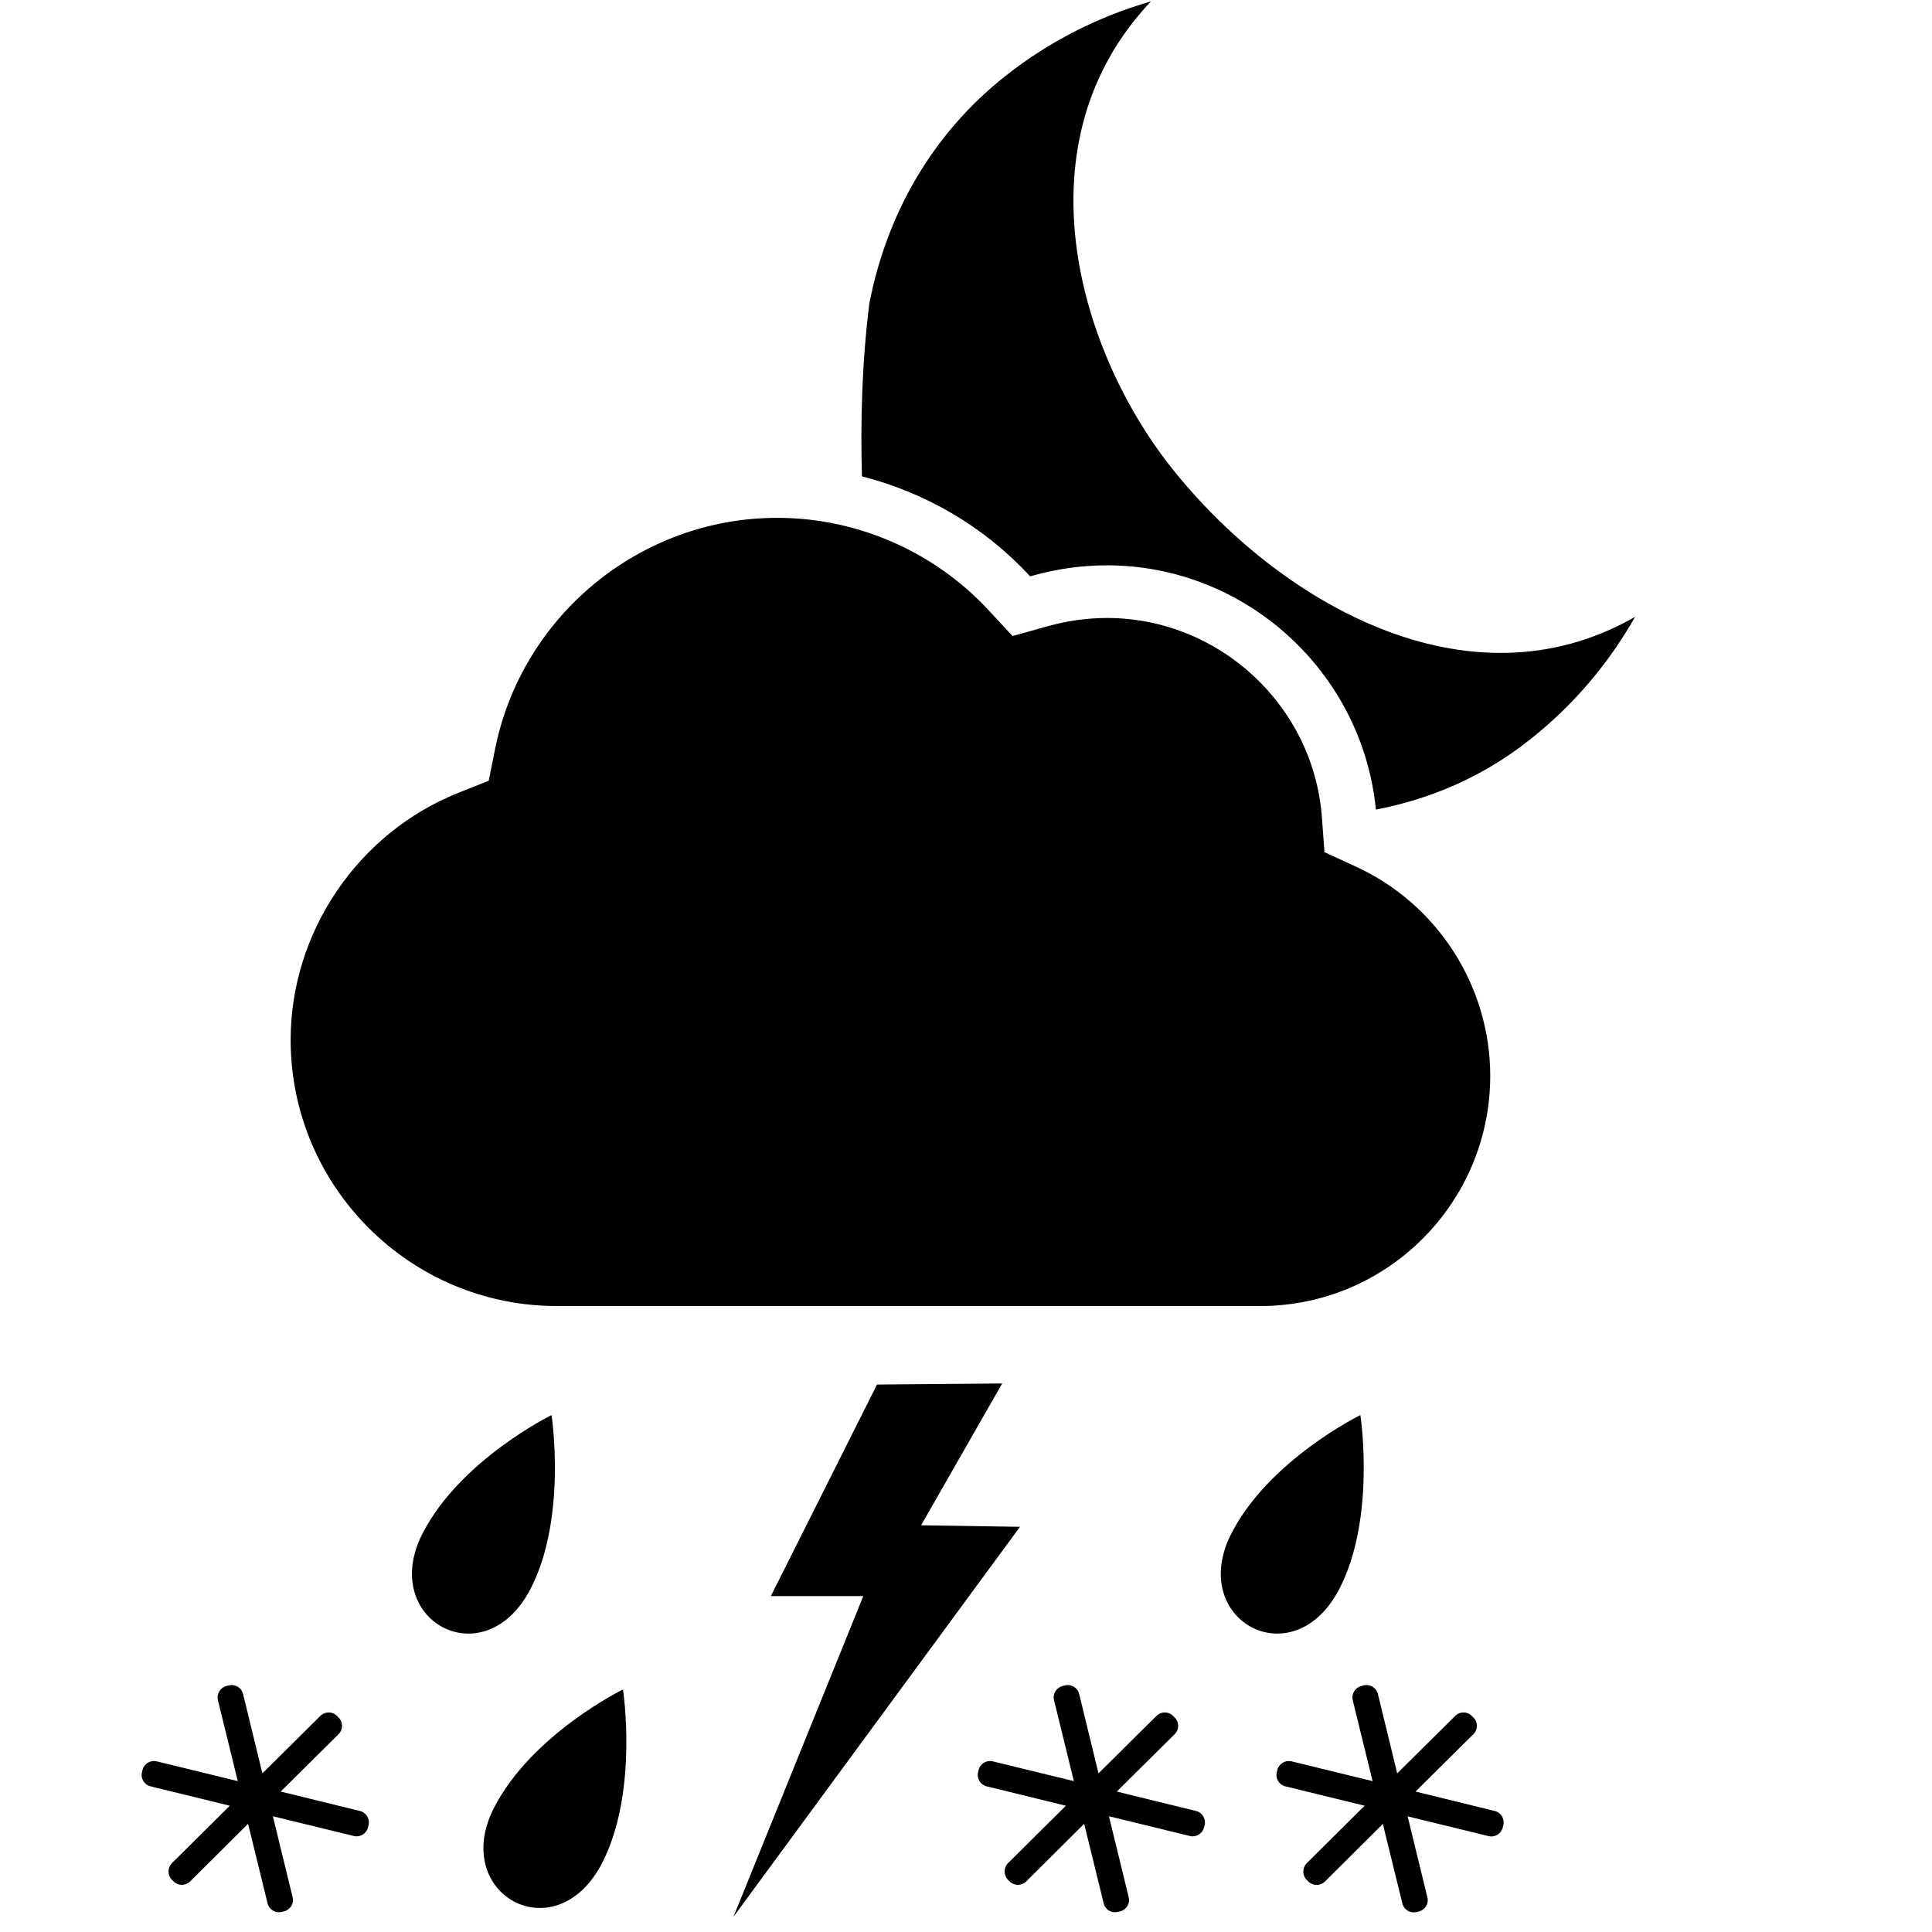 <?xml version="1.0" encoding="UTF-8" standalone="no"?>
<svg
   width="1000"
   height="1000"
   viewBox="0 0 1000 1000"
   version="1.1"
   id="svg1629"
   xmlns="http://www.w3.org/2000/svg"
   xmlns:svg="http://www.w3.org/2000/svg">
  <defs
     id="defs1633" />
  <path
     id="path1618"
     d="M 595.727 0.727 C 569.254 8.328 543.711 20.965 520.711 39.09 C 481.473 69.965 458.637 112.309 449.965 157.109 C 446.09 188.273 445.363 217.965 446.129 246.547 C 478.871 254.926 509 272.363 532.344 297.418 L 533.184 298.328 L 534.328 298 C 547.09 294.438 560.074 292.617 572.926 292.617 C 644.801 292.617 705.184 347.926 712.164 419.055 C 739.91 413.691 766.91 402.492 791.398 383.199 C 814.453 365.109 832.711 343.289 846.309 319.289 C 759.473 369.035 661.074 311.109 606.344 242.09 C 557.492 180.453 526.91 73.398 595.727 0.727 z M 402.273 268.035 C 331.582 268.035 270.129 318.418 256.219 387.855 L 252.965 404.109 L 237.527 410.254 C 185.438 430.891 150.438 482.328 150.438 538.254 C 150.438 614.184 212.254 676 288.199 676 L 652.344 676 C 717.965 676 771.344 622.547 771.344 556.836 C 771.328 510.508 744.09 468.02 701.91 448.602 L 685.547 441.074 L 684.219 423.09 C 679.926 365.219 631.055 319.871 572.926 319.871 C 562.672 319.871 552.289 321.328 542.055 324.199 L 524.109 329.219 L 511.438 315.582 C 483.344 285.363 443.562 268.035 402.273 268.035 z M 518.727 716.09 L 453.945 716.637 L 398.98 826.145 L 446.836 826.145 L 379.637 992.129 L 527.945 790.273 L 476.762 789.492 L 518.727 716.09 z M 285.473 732.453 C 285.473 732.453 238.383 755.492 218.781 793.582 C 195.691 838.398 250.582 868.781 274.637 822.344 C 293.656 785.473 285.473 732.453 285.473 732.453 z M 704.129 732.453 C 704.129 732.453 657.035 755.492 637.438 793.582 C 614.344 838.398 669.238 868.781 693.289 822.344 C 712.309 785.473 704.129 732.453 704.129 732.453 z M 120.875 872.264 C 120.092 872.138 119.271 872.163 118.453 872.363 L 117.289 872.656 C 114.055 873.418 112 876.781 112.781 879.98 L 123.074 921.91 L 81.129 911.672 C 77.91 910.891 74.582 912.855 73.762 916.129 L 73.508 917.289 C 72.656 920.582 74.727 923.855 77.965 924.617 L 118.945 934.637 L 89 964.344 C 86.637 966.727 86.637 970.562 88.945 972.945 L 89.816 973.801 C 92.199 976.184 96 976.184 98.383 973.855 L 128.398 944 L 138.492 985.164 C 139.273 988.398 142.582 990.418 145.801 989.602 L 146.965 989.344 C 150.254 988.527 152.289 985.254 151.473 982.02 L 141.238 940.09 L 183.145 950.309 C 186.363 951.129 189.672 949.09 190.453 945.871 L 190.762 944.711 C 191.582 941.492 189.527 938.145 186.309 937.363 L 145.289 927.309 L 175.289 897.562 C 177.617 895.199 177.672 891.383 175.289 889.02 L 174.418 888.164 C 172.09 885.762 168.238 885.762 165.871 888.109 L 135.816 917.891 L 125.816 876.801 C 125.23 874.372 123.223 872.64 120.875 872.264 z M 553.641 872.264 C 552.858 872.138 552.037 872.163 551.219 872.363 L 550.055 872.656 C 546.816 873.418 544.762 876.781 545.547 879.98 L 555.836 921.91 L 513.891 911.672 C 510.672 910.891 507.344 912.855 506.527 916.129 L 506.273 917.289 C 505.418 920.582 507.492 923.855 510.727 924.617 L 551.711 934.637 L 521.762 964.344 C 519.398 966.727 519.398 970.562 521.711 972.945 L 522.582 973.801 C 524.965 976.184 528.762 976.184 531.145 973.855 L 561.164 944 L 571.254 985.164 C 572.035 988.398 575.344 990.418 578.562 989.602 L 579.727 989.344 C 583.02 988.527 585.055 985.254 584.219 982.02 L 573.98 940.09 L 615.891 950.309 C 619.109 951.129 622.418 949.09 623.199 945.871 L 623.508 944.711 C 624.328 941.492 622.289 938.145 619.074 937.363 L 578.055 927.309 L 608.055 897.562 C 610.383 895.199 610.438 891.383 608.055 889.02 L 607.184 888.164 C 604.855 885.762 601 885.762 598.637 888.109 L 568.582 917.891 L 558.582 876.801 C 557.996 874.372 555.989 872.64 553.641 872.264 z M 708.258 872.264 C 707.475 872.138 706.654 872.163 705.836 872.363 L 704.672 872.656 C 701.438 873.418 699.383 876.781 700.164 879.98 L 710.453 921.91 L 668.508 911.672 C 665.289 910.891 661.965 912.855 661.145 916.129 L 660.891 917.289 C 660.035 920.582 662.109 923.855 665.344 924.617 L 706.328 934.637 L 676.363 964.398 C 674 966.781 674 970.617 676.309 973 L 677.184 973.855 C 679.562 976.238 683.363 976.238 685.746 973.91 L 715.762 944.055 L 725.855 985.219 C 726.637 988.453 729.945 990.473 733.164 989.656 L 734.328 989.398 C 737.617 988.582 739.656 985.309 738.816 982.074 L 728.582 940.145 L 770.492 950.363 C 773.711 951.184 777.02 949.145 777.801 945.926 L 778.109 944.762 C 778.965 941.492 776.91 938.145 773.691 937.363 L 732.672 927.309 L 762.672 897.562 C 765 895.199 765.055 891.383 762.672 889.02 L 761.801 888.164 C 759.473 885.762 755.617 885.762 753.254 888.109 L 723.199 917.891 L 713.199 876.801 C 712.613 874.372 710.606 872.64 708.258 872.264 z M 322.453 874.473 C 322.453 874.473 275.363 897.508 255.762 935.602 C 232.672 980.418 287.562 1010.801 311.617 964.363 C 330.637 927.473 322.453 874.473 322.453 874.473 z " />
</svg>
